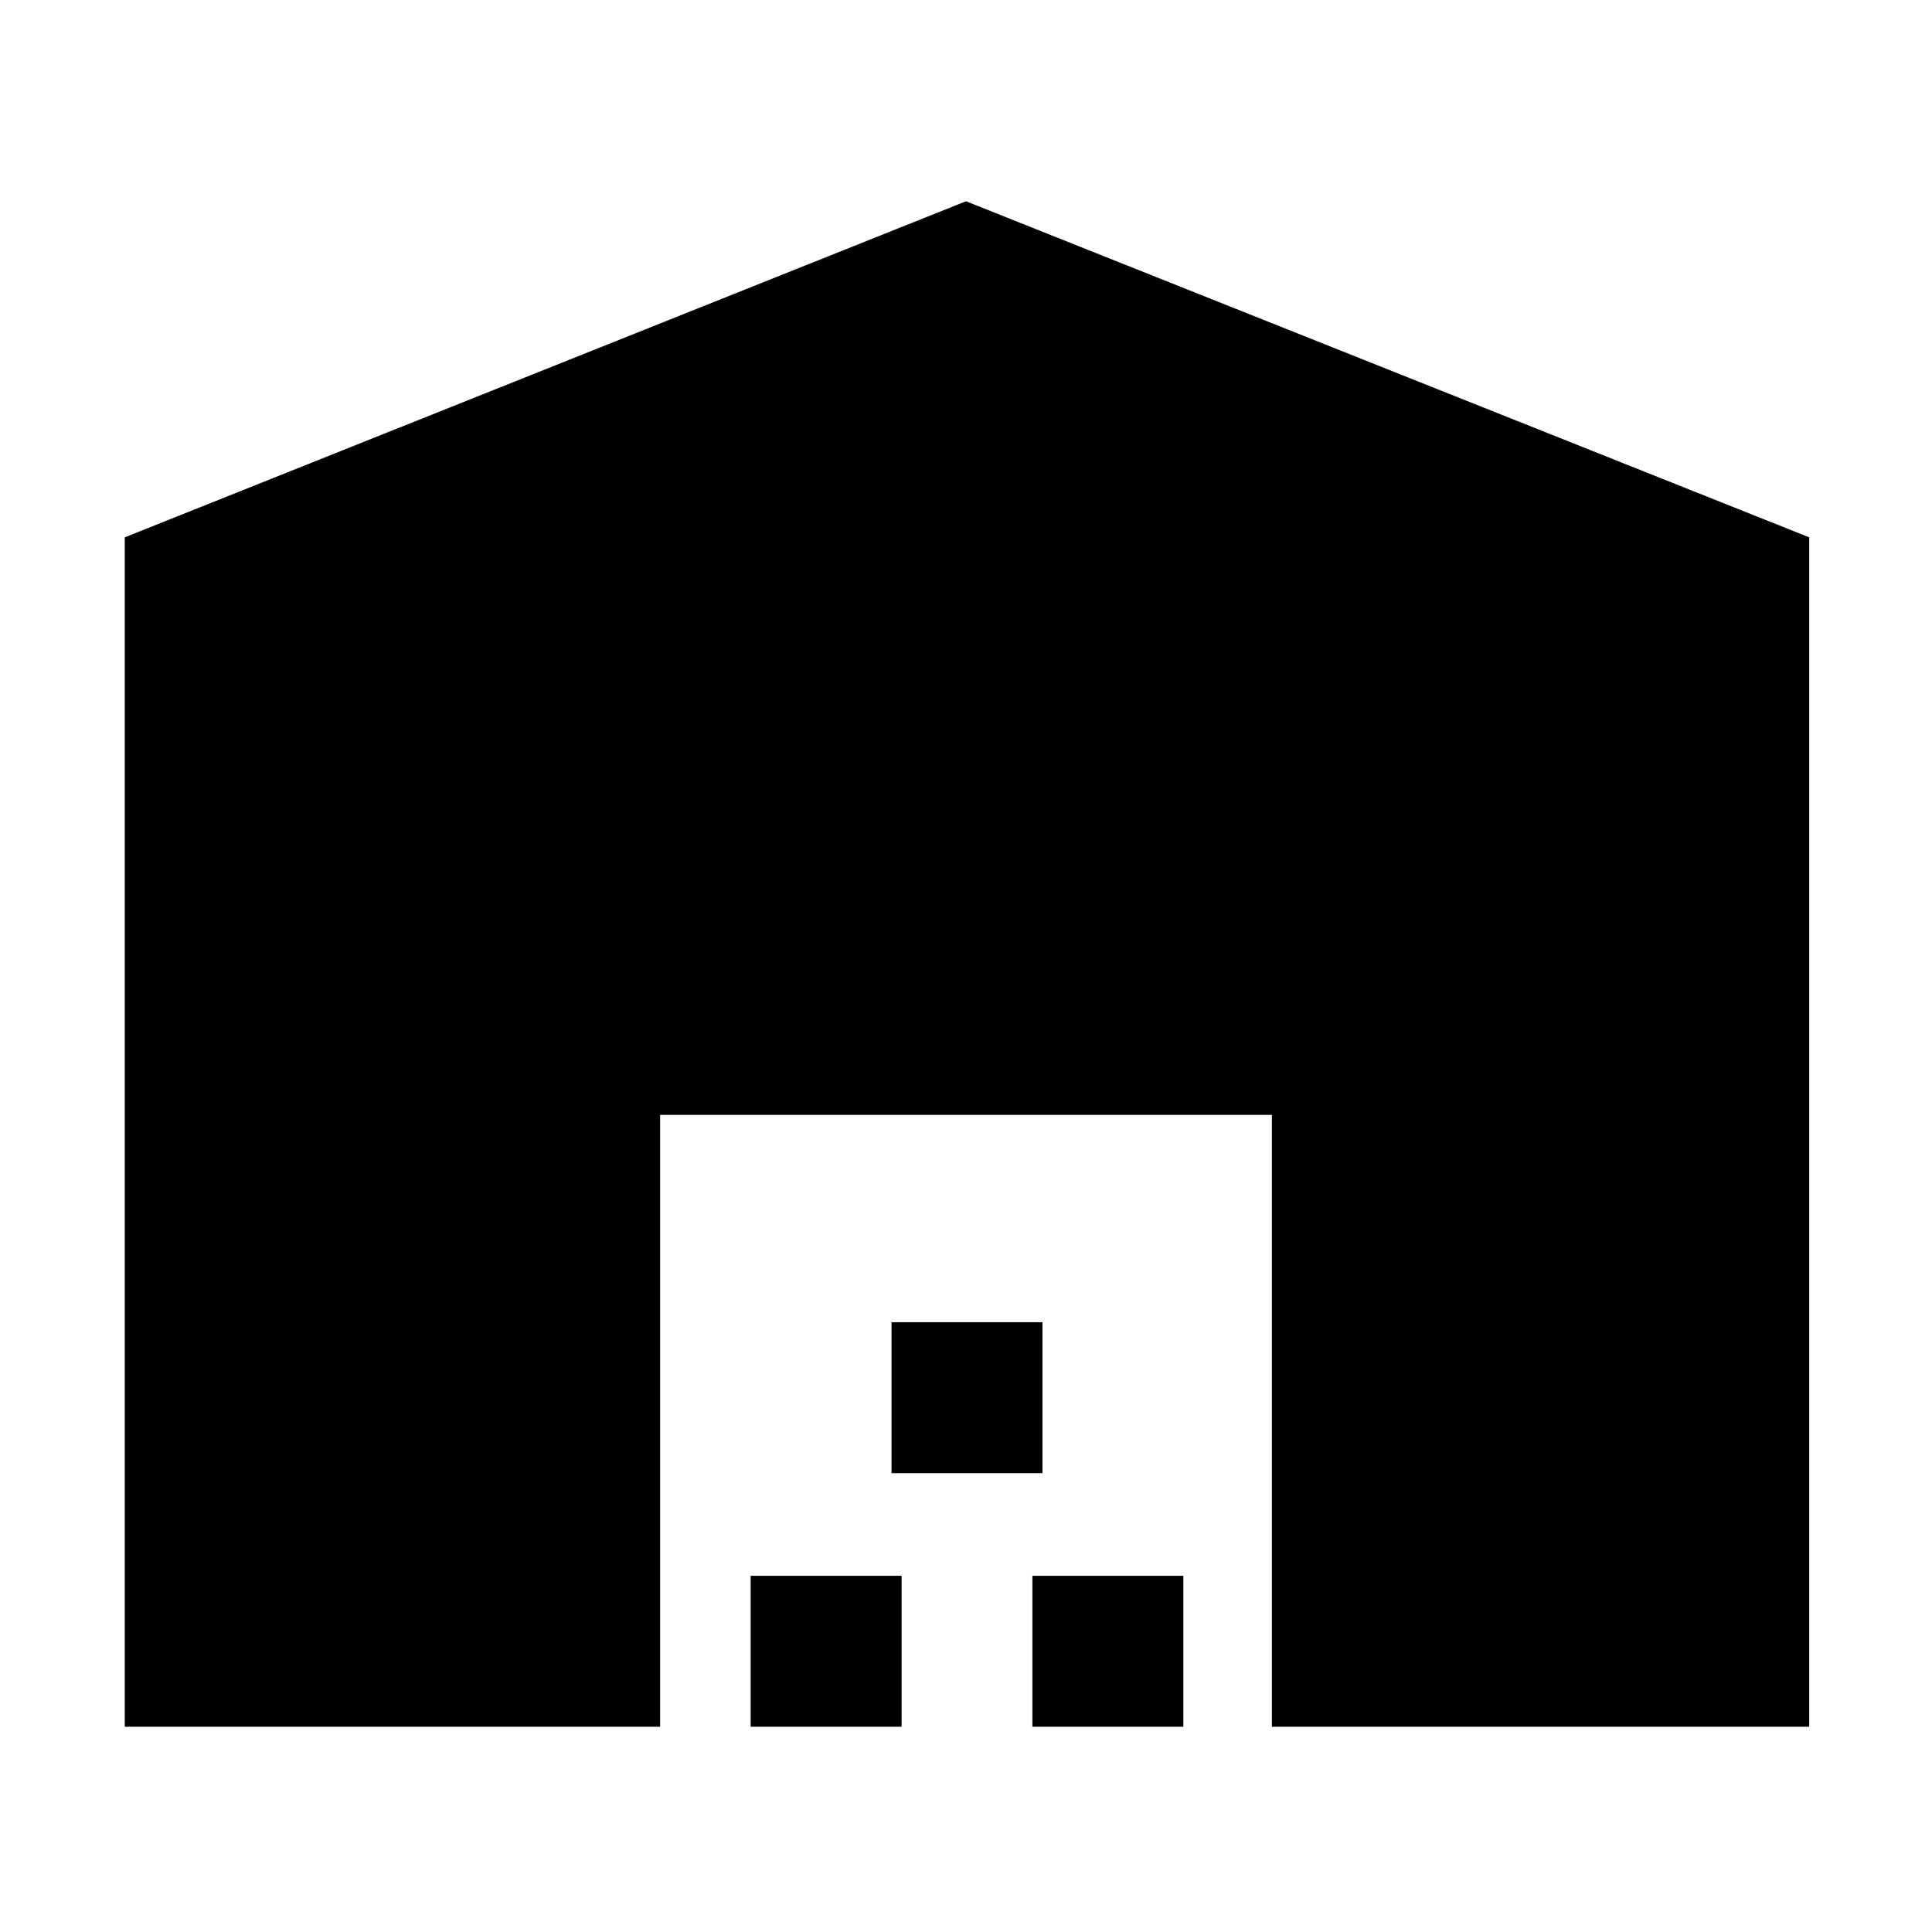 <svg xmlns="http://www.w3.org/2000/svg" height="40" width="40"><path d="M2.583 35.75V11.125L20 4.167l17.458 6.958V35.75H26.333V23.083H13.667V35.75Zm12.959 0v-3.125h3.125v3.125Zm2.916-5.25v-3.125h3.125V30.5Zm2.917 5.25v-3.125H24.5v3.125Z"/></svg>